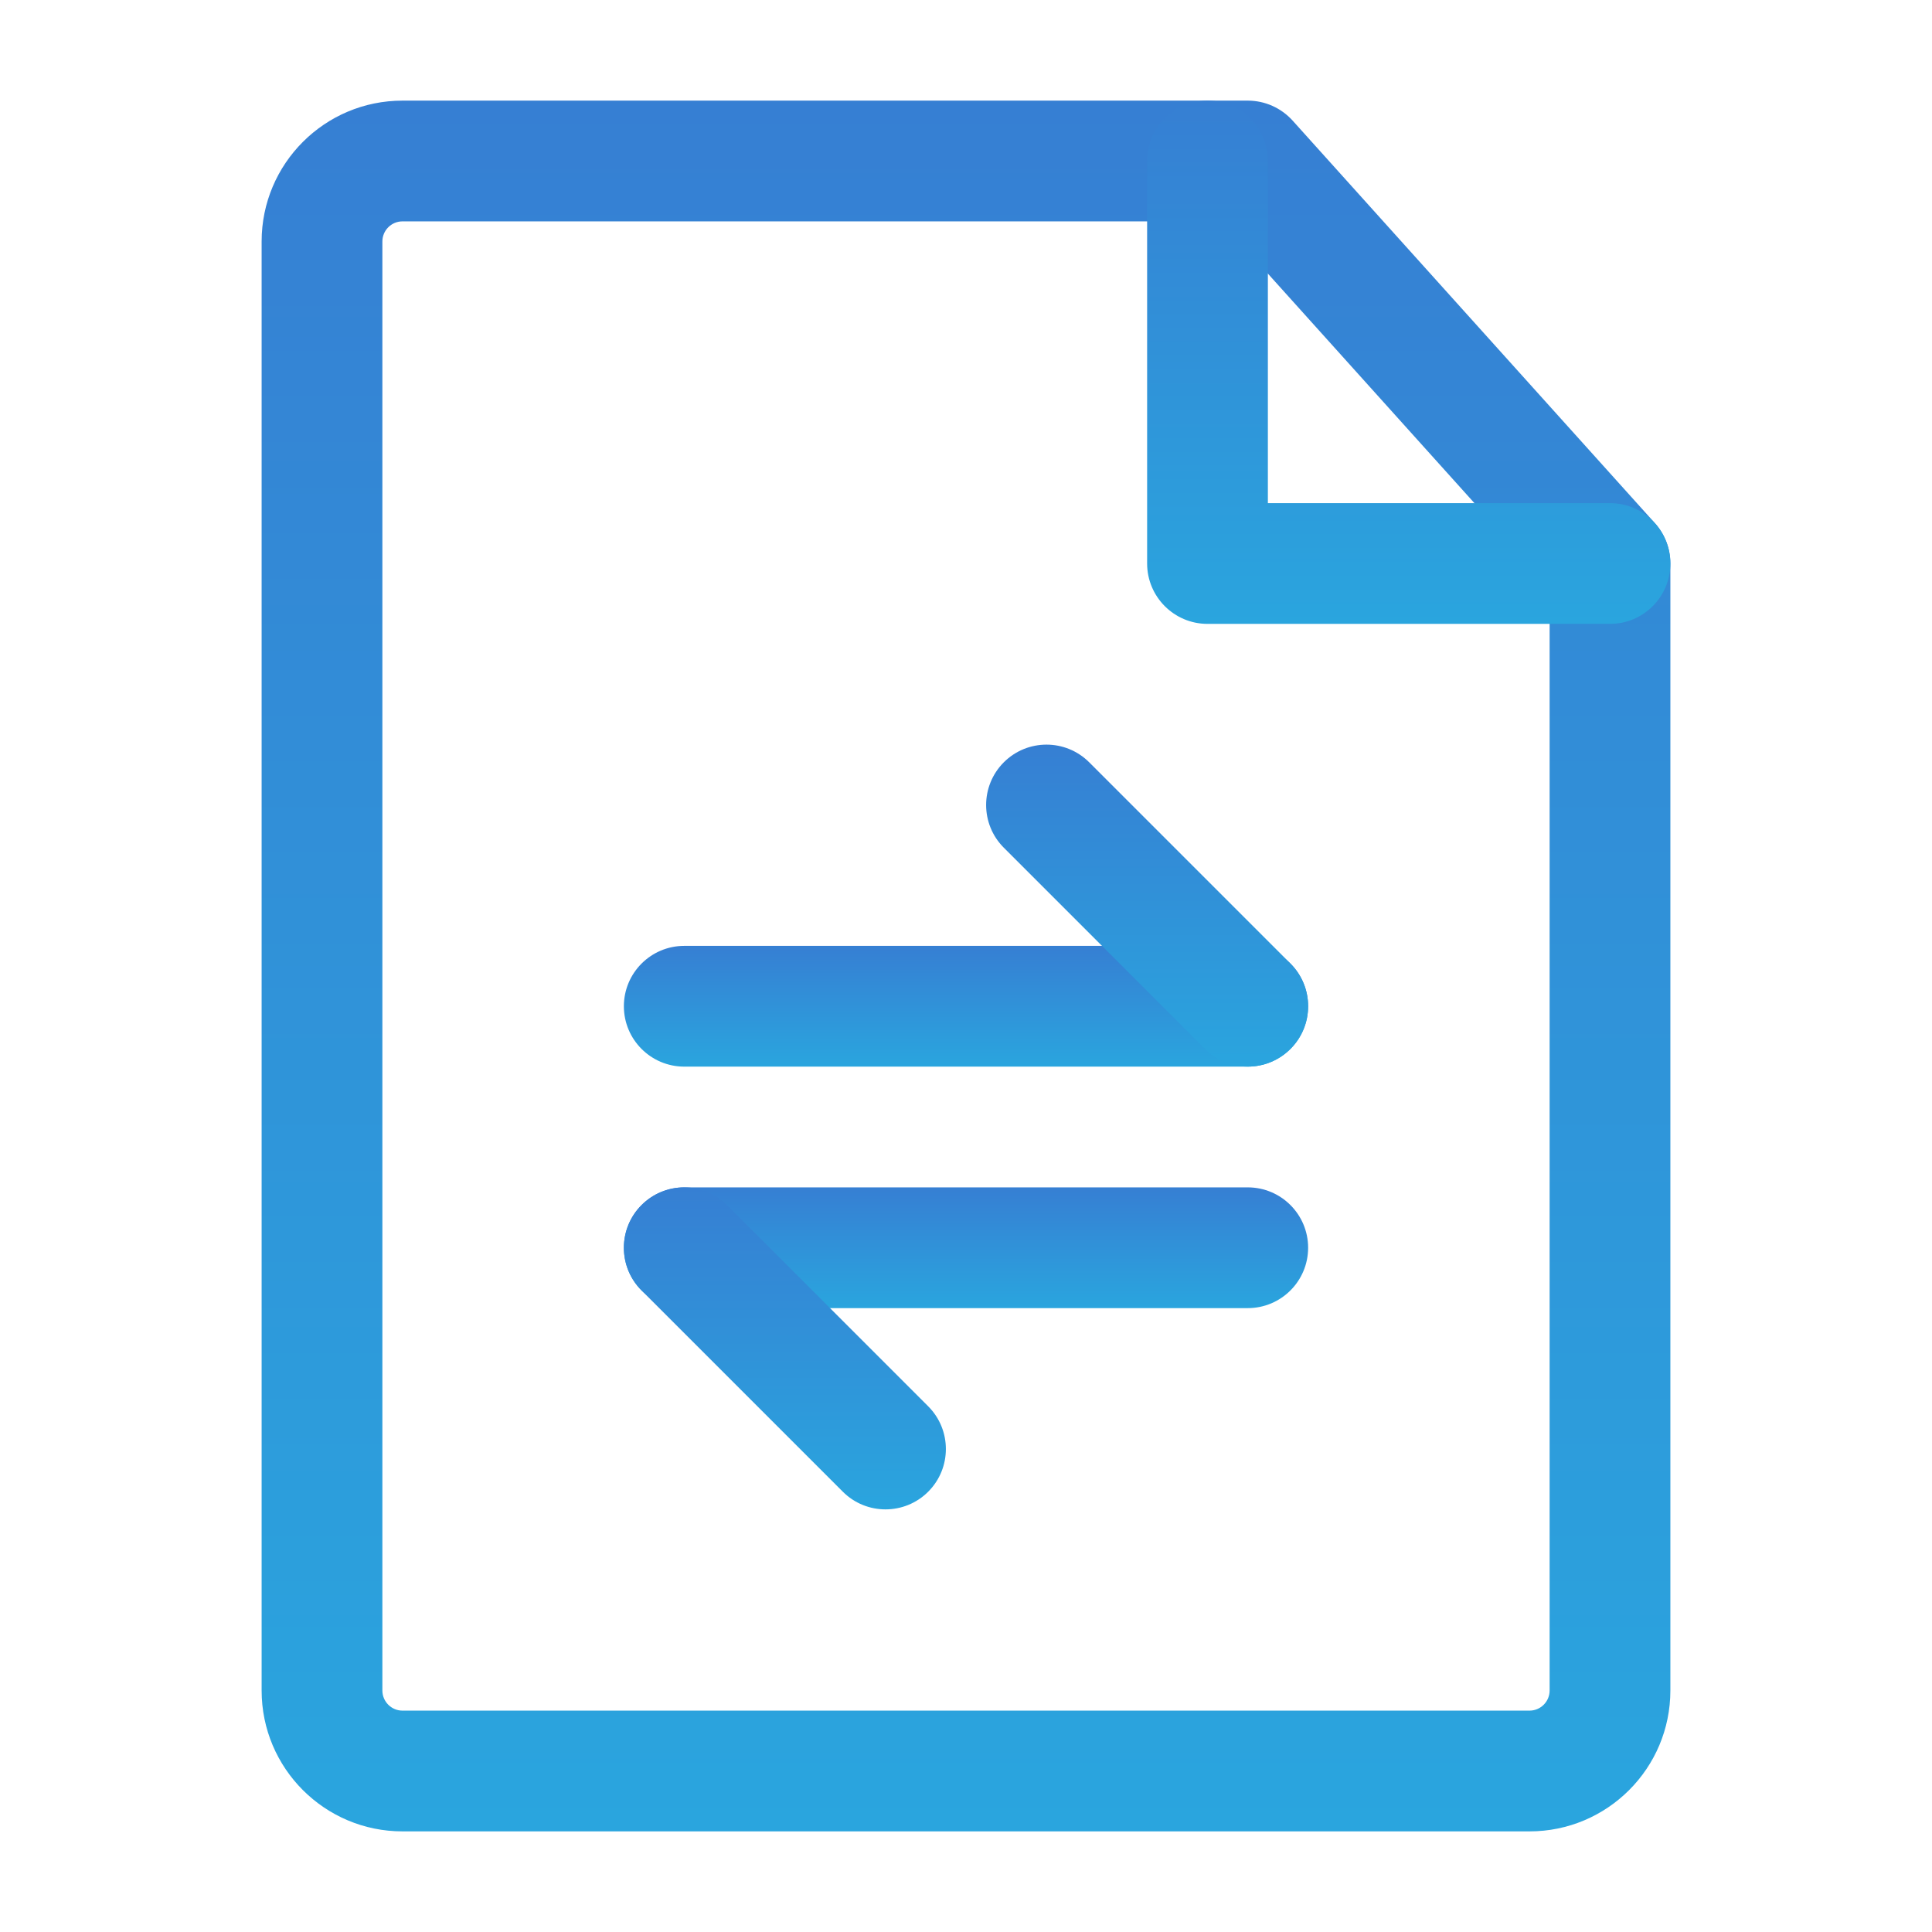 <svg width="60" height="60" viewBox="0 0 60 60" fill="none" xmlns="http://www.w3.org/2000/svg">
<path fill-rule="evenodd" clip-rule="evenodd" d="M8.125 7.5C8.125 5.084 10.084 3.125 12.5 3.125H38.75C39.282 3.125 39.788 3.351 40.144 3.746L51.394 16.246C51.703 16.59 51.875 17.037 51.875 17.5V52.5C51.875 54.916 49.916 56.875 47.5 56.875H12.5C10.084 56.875 8.125 54.916 8.125 52.5V7.5ZM12.5 6.875C12.155 6.875 11.875 7.155 11.875 7.5V52.5C11.875 52.845 12.155 53.125 12.5 53.125H47.5C47.845 53.125 48.125 52.845 48.125 52.5V18.22L37.915 6.875H12.5Z" fill="url(#paint0_linear_652_3025)"/>
<path fill-rule="evenodd" clip-rule="evenodd" d="M19.375 31.25C19.375 30.215 20.215 29.375 21.25 29.375H38.75C39.785 29.375 40.625 30.215 40.625 31.25C40.625 32.285 39.785 33.125 38.75 33.125H21.25C20.215 33.125 19.375 32.285 19.375 31.25Z" fill="url(#paint1_linear_652_3025)"/>
<path fill-rule="evenodd" clip-rule="evenodd" d="M19.375 38.75C19.375 37.715 20.215 36.875 21.25 36.875H38.75C39.785 36.875 40.625 37.715 40.625 38.75C40.625 39.785 39.785 40.625 38.75 40.625H21.25C20.215 40.625 19.375 39.785 19.375 38.75Z" fill="url(#paint2_linear_652_3025)"/>
<path fill-rule="evenodd" clip-rule="evenodd" d="M31.174 23.674C31.906 22.942 33.094 22.942 33.826 23.674L40.076 29.924C40.808 30.656 40.808 31.844 40.076 32.576C39.344 33.308 38.156 33.308 37.424 32.576L31.174 26.326C30.442 25.594 30.442 24.406 31.174 23.674Z" fill="url(#paint3_linear_652_3025)"/>
<path fill-rule="evenodd" clip-rule="evenodd" d="M19.924 37.424C20.656 36.692 21.844 36.692 22.576 37.424L28.826 43.674C29.558 44.406 29.558 45.594 28.826 46.326C28.094 47.058 26.906 47.058 26.174 46.326L19.924 40.076C19.192 39.344 19.192 38.156 19.924 37.424Z" fill="url(#paint4_linear_652_3025)"/>
<path fill-rule="evenodd" clip-rule="evenodd" d="M37.5 3.125C38.535 3.125 39.375 3.964 39.375 5V15.625H50C51.035 15.625 51.875 16.465 51.875 17.5C51.875 18.535 51.035 19.375 50 19.375H37.5C36.465 19.375 35.625 18.535 35.625 17.5V5C35.625 3.964 36.465 3.125 37.5 3.125Z" fill="url(#paint5_linear_652_3025)"/>
<defs>
<linearGradient id="paint0_linear_652_3025" x1="30" y1="3.125" x2="30" y2="56.875" gradientUnits="userSpaceOnUse">
<stop stop-color="#367FD3"/>
<stop offset="1" stop-color="#2AA5DE"/>
</linearGradient>
<linearGradient id="paint1_linear_652_3025" x1="30" y1="29.375" x2="30" y2="33.125" gradientUnits="userSpaceOnUse">
<stop stop-color="#367FD3"/>
<stop offset="1" stop-color="#2AA5DE"/>
</linearGradient>
<linearGradient id="paint2_linear_652_3025" x1="30" y1="36.875" x2="30" y2="40.625" gradientUnits="userSpaceOnUse">
<stop stop-color="#367FD3"/>
<stop offset="1" stop-color="#2AA5DE"/>
</linearGradient>
<linearGradient id="paint3_linear_652_3025" x1="35.625" y1="23.125" x2="35.625" y2="33.125" gradientUnits="userSpaceOnUse">
<stop stop-color="#367FD3"/>
<stop offset="1" stop-color="#2AA5DE"/>
</linearGradient>
<linearGradient id="paint4_linear_652_3025" x1="24.375" y1="36.875" x2="24.375" y2="46.875" gradientUnits="userSpaceOnUse">
<stop stop-color="#367FD3"/>
<stop offset="1" stop-color="#2AA5DE"/>
</linearGradient>
<linearGradient id="paint5_linear_652_3025" x1="43.75" y1="3.125" x2="43.75" y2="19.375" gradientUnits="userSpaceOnUse">
<stop stop-color="#367FD3"/>
<stop offset="1" stop-color="#2AA5DE"/>
</linearGradient>
</defs>
</svg>
